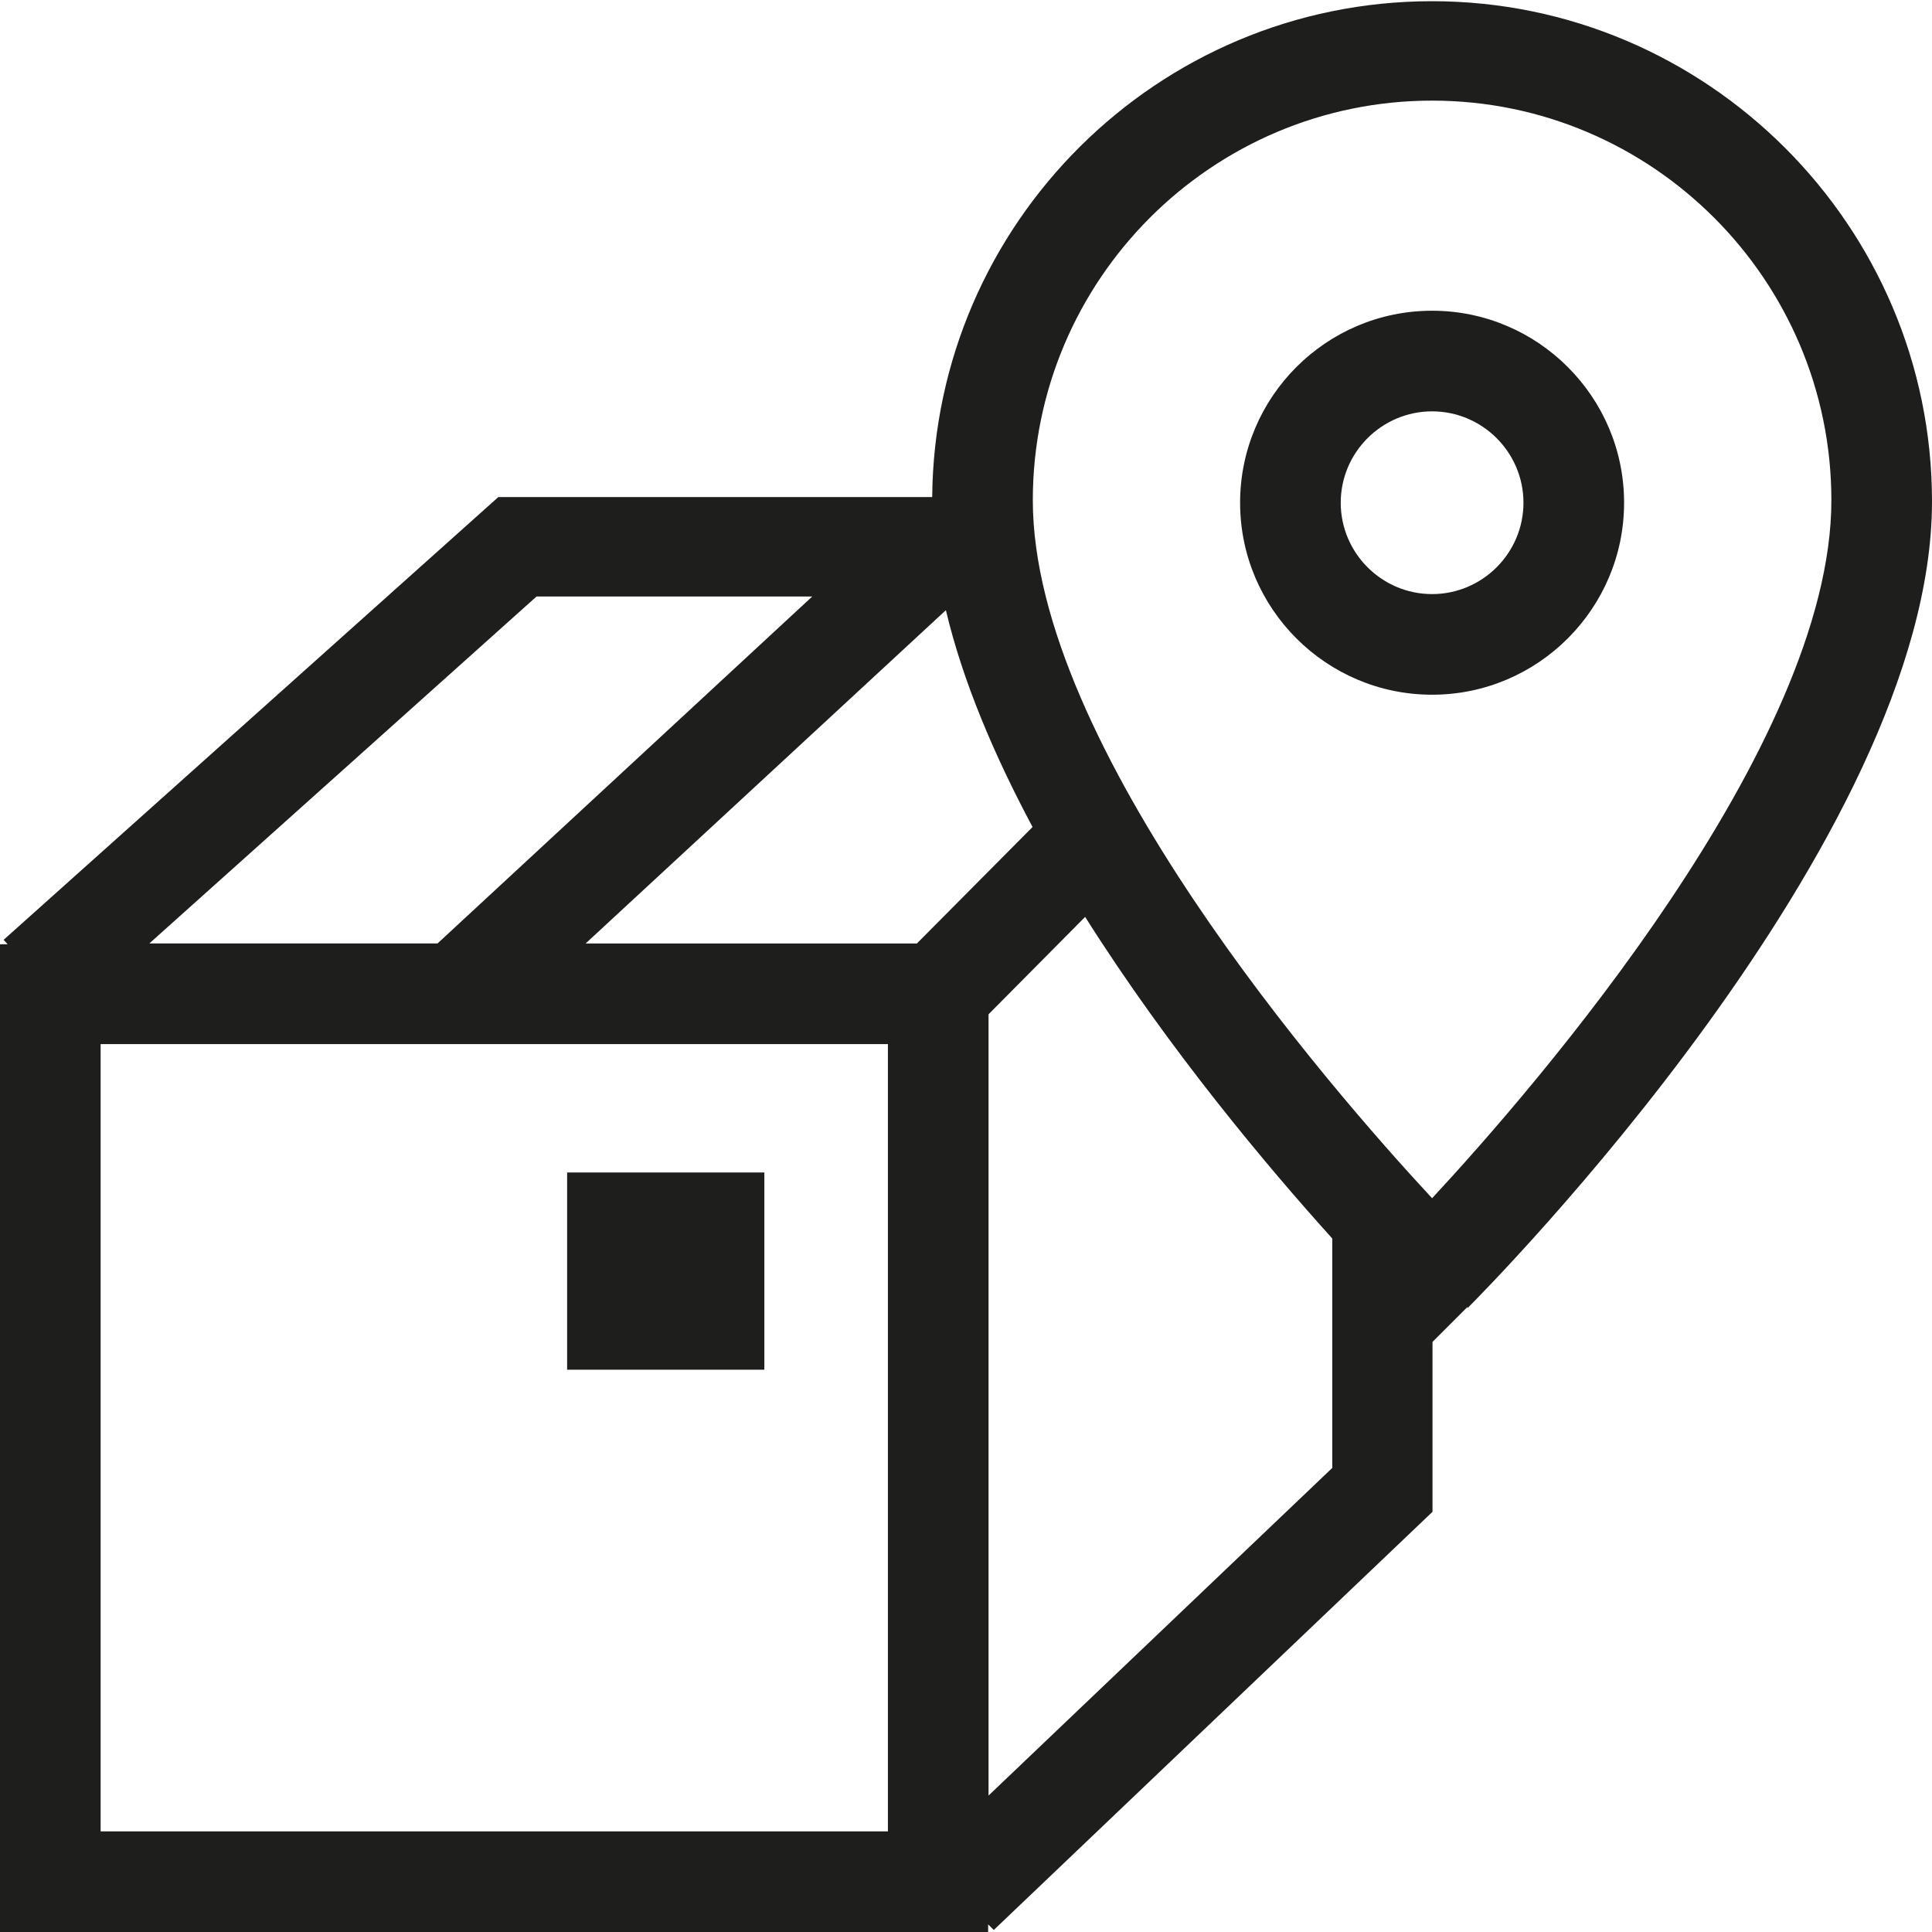 <?xml version="1.0" encoding="UTF-8"?>
<svg id="Ebene_2" xmlns="http://www.w3.org/2000/svg" viewBox="0 0 48 48">
  <defs>
    <style>
      .cls-1 {
        fill: #1e1e1c;
      }
    </style>
  </defs>
  <g id="_x33_219">
    <path class="cls-1" d="M18.99,34.03h-4.9v-4.9h4.9v4.9ZM36.46,32.47l-.87.87v4.22l-10.9,10.39-.14-.14v.21H0v-24.56h.19l-.1-.11,12.29-11h10.78c.06-6.8,5.6-12.32,12.42-12.32s12.42,5.57,12.42,12.43c0,8.41-11.07,19.57-11.54,20.04ZM25.66,12.43c0,6.11,7.34,14.56,9.92,17.34,2.58-2.78,9.92-11.24,9.92-17.34,0-5.47-4.45-9.93-9.92-9.93s-9.92,4.45-9.92,9.93ZM3.71,23.44h7.16l9.31-8.62h-6.85L3.71,23.44ZM22.06,25.94H2.5v19.56h19.56v-19.56ZM25.65,20.54c-.95-1.78-1.73-3.61-2.15-5.38l-8.95,8.28h8.23l2.87-2.89ZM33.1,36.48v-5.71c-1.58-1.75-4.05-4.68-6.14-7.99l-2.4,2.42v19.41l8.54-8.14ZM35.58,17.26c-2.63,0-4.77-2.14-4.77-4.77s2.14-4.77,4.77-4.77,4.77,2.14,4.77,4.77-2.14,4.77-4.77,4.77ZM35.58,14.76c1.25,0,2.27-1.02,2.27-2.27s-1.02-2.27-2.27-2.27-2.27,1.02-2.27,2.27,1.02,2.27,2.27,2.27Z"/>
  </g>
</svg>